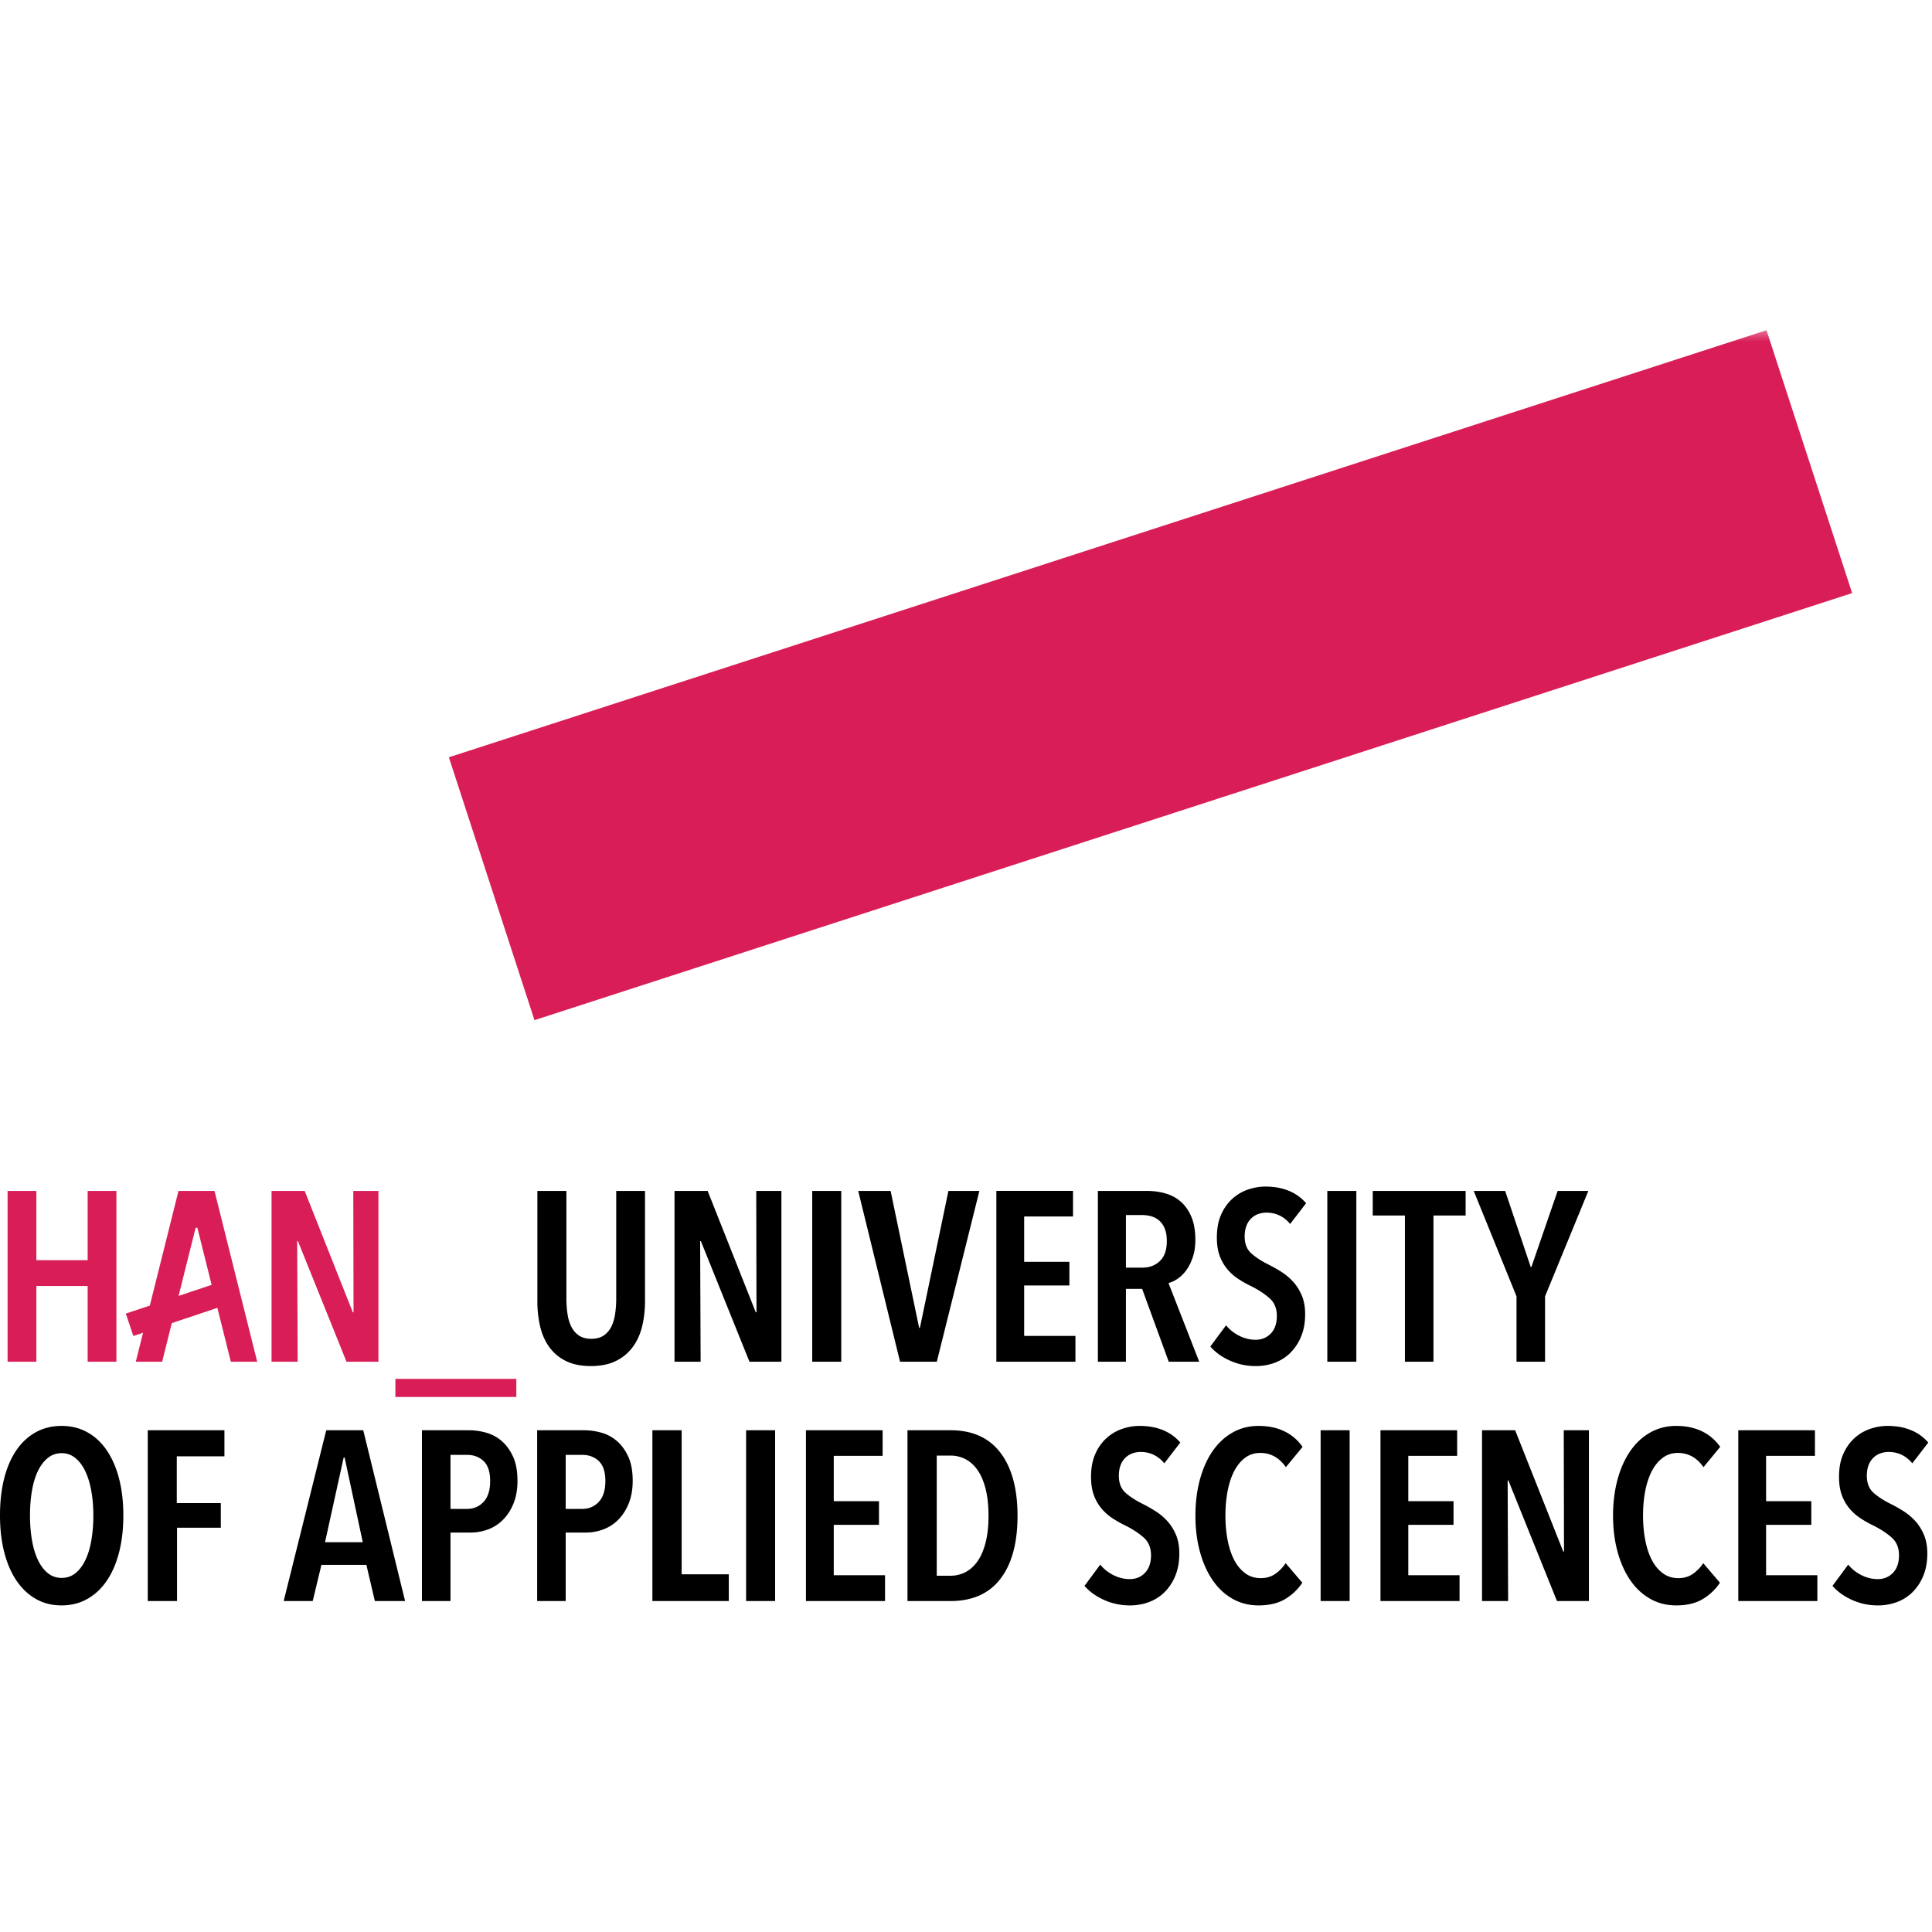 <svg id="SvgjsSvg1001" width="288" height="288" xmlns="http://www.w3.org/2000/svg" version="1.1" xmlns:xlink="http://www.w3.org/1999/xlink" xmlns:svgjs="http://svgjs.com/svgjs"><defs id="SvgjsDefs1002"></defs><g id="SvgjsG1008"><svg xmlns="http://www.w3.org/2000/svg" xmlns:xlink="http://www.w3.org/1999/xlink" viewBox="0 0 200 133" width="288" height="288"><defs><path id="a" d="M0 132.314h199.614V.31H0z" fill="#ffffff" class="color000 svgShape"></path></defs><g fill="none" fill-rule="evenodd"><path fill="#d91e57" d="M40.931 111.112H53.45v-1.873H40.931zM9.073 107.465v-7.841H3.765v7.841H.785V89.784h2.98v7.167h5.308v-7.167h2.978v17.681zM35.871 107.465L30.84 94.978h-.075l.05 12.487H28.11V89.784h3.43l4.982 12.562h.076l-.026-12.562h2.604v17.681zM18.488 100.653l1.764-7.058h.178l1.478 5.913-3.42 1.145zm3.717-10.869h-3.728l-2.966 11.866-2.488.833.78 2.319 1.004-.336-.75 3h2.728l1-3.998 4.718-1.58 1.394 5.578h2.728l-4.42-17.682z" class="colorD91E57 svgShape"></path><g transform="translate(0 .376)" fill="#ffffff" class="color000 svgShape"><path fill="#000000" d="M66.47 103.443c-.2.816-.526 1.528-.977 2.135a4.737 4.737 0 0 1-1.74 1.436c-.71.35-1.574.524-2.59.524-1.02 0-1.88-.174-2.58-.524a4.648 4.648 0 0 1-1.715-1.436c-.442-.607-.76-1.32-.951-2.135a11.43 11.43 0 0 1-.288-2.622V89.407h3.004v11.139c0 .55.038 1.078.113 1.585.075.51.208.954.4 1.337.192.383.455.687.79.911.333.225.759.338 1.276.338s.943-.113 1.277-.338c.334-.224.596-.528.789-.91.191-.384.325-.829.4-1.338.075-.507.113-1.036.113-1.585V89.407h2.979v11.414c0 .933-.1 1.807-.3 2.622M77.585 107.09l-5.032-12.488h-.075l.05 12.487h-2.703V89.407h3.43l4.981 12.562h.076l-.026-12.562h2.605v17.682z" class="colorFFFFFE svgShape"></path><mask id="b" fill="#fff"><use xlink:href="#a"></use></mask><path fill="#000000" d="M84.082 107.09h3.005V89.408h-3.005zM96.978 107.09h-3.805l-4.331-17.683h3.354l2.955 14.186h.075l2.954-14.186h3.205zM103.142 107.09V89.406h7.936v2.648h-5.057v4.695h4.682v2.447h-4.682v5.22h5.308v2.672zM120.788 94.602c0-.533-.076-.974-.226-1.324a2.157 2.157 0 0 0-.588-.824c-.243-.2-.513-.34-.814-.424-.3-.083-.6-.125-.901-.125h-1.703v5.444h1.703c.734 0 1.34-.229 1.815-.687.476-.457.714-1.144.714-2.06zm.2 12.487l-2.754-7.542h-1.678v7.542h-2.904V89.408h5.057c.734 0 1.41.096 2.029.287a4.038 4.038 0 0 1 1.59.911c.441.417.788.941 1.038 1.573.25.634.376 1.391.376 2.273 0 .683-.088 1.287-.263 1.81-.175.526-.397.97-.664 1.337a3.728 3.728 0 0 1-.888.887 3.089 3.089 0 0 1-.964.461l3.18 8.142h-3.155zM133.556 92.829c-.651-.782-1.47-1.174-2.454-1.174-.284 0-.56.046-.826.137-.268.092-.51.238-.726.438a2.06 2.06 0 0 0-.513.774c-.125.316-.189.69-.189 1.124 0 .749.226 1.327.677 1.735.45.408 1.043.796 1.778 1.162.433.216.876.466 1.326.749.45.283.86.624 1.227 1.024.367.4.667.874.902 1.423.233.55.35 1.199.35 1.948 0 .866-.137 1.632-.413 2.298a5.116 5.116 0 0 1-1.102 1.686c-.459.458-.997.803-1.615 1.036a5.483 5.483 0 0 1-1.952.35 6.46 6.46 0 0 1-2.73-.575c-.834-.383-1.501-.865-2.002-1.449l1.627-2.197c.384.466.847.832 1.39 1.098.542.268 1.097.4 1.664.4.635 0 1.16-.216 1.578-.648.417-.434.626-1.041.626-1.824 0-.765-.251-1.374-.751-1.823-.501-.45-1.136-.865-1.903-1.25-.484-.232-.939-.49-1.365-.773a5.201 5.201 0 0 1-1.126-1.011 4.578 4.578 0 0 1-.777-1.374c-.192-.525-.288-1.153-.288-1.886 0-.915.147-1.702.439-2.36a4.82 4.82 0 0 1 1.151-1.636 4.653 4.653 0 0 1 1.615-.96 5.563 5.563 0 0 1 1.828-.313c.901 0 1.706.146 2.416.437.71.292 1.306.72 1.79 1.286l-1.652 2.148zM137.403 107.09h3.005V89.408h-3.005zM148.392 91.955v15.134h-2.955V91.955h-3.33v-2.548h9.615v2.548zM159.943 100.321v6.769h-2.954v-6.769l-4.431-10.914h3.255l2.653 7.893.075-.05 2.705-7.843h3.179zM9.664 123c0-.9-.071-1.745-.213-2.535-.142-.791-.35-1.474-.626-2.049-.275-.574-.617-1.027-1.026-1.36-.41-.333-.88-.5-1.415-.5-.55 0-1.03.167-1.44.5-.409.333-.75.786-1.026 1.36-.275.575-.48 1.258-.613 2.049-.134.79-.2 1.635-.2 2.534 0 .9.066 1.744.2 2.535.133.791.338 1.478.613 2.06.276.583.617 1.041 1.026 1.374.41.333.89.5 1.44.5.55 0 1.03-.167 1.44-.5.408-.333.751-.79 1.026-1.373.276-.583.48-1.27.613-2.061.134-.79.201-1.635.201-2.535m3.104 0c0 1.399-.146 2.669-.438 3.809-.291 1.14-.713 2.119-1.264 2.934-.551.816-1.223 1.448-2.016 1.898-.792.45-1.682.674-2.666.674-1.001 0-1.895-.224-2.679-.674-.785-.45-1.452-1.082-2.003-1.898-.55-.815-.972-1.794-1.264-2.934-.292-1.14-.438-2.41-.438-3.809 0-1.398.142-2.663.425-3.796.284-1.132.702-2.106 1.252-2.922.551-.815 1.223-1.444 2.016-1.885.792-.441 1.69-.662 2.691-.662.984 0 1.874.22 2.666.662.793.44 1.465 1.07 2.016 1.885.55.816.973 1.79 1.264 2.922.292 1.133.438 2.398.438 3.796M18.301 116.88v4.846h4.557v2.547h-4.532v7.592h-3.03v-17.681h7.937v2.697zM35.676 117.006h-.1l-1.928 8.765h3.906l-1.878-8.765zm3.13 14.86l-.877-3.747h-4.656l-.902 3.746h-3.004l4.406-17.681h3.831l4.331 17.681h-3.13zM50.74 119.44c0-.944-.225-1.631-.675-2.063-.451-.43-1.027-.646-1.728-.646h-1.702v5.594h1.702c.701 0 1.277-.244 1.728-.734.45-.488.675-1.205.675-2.15m2.83-.038c0 .899-.137 1.686-.412 2.36-.275.674-.636 1.236-1.086 1.686-.448.45-.964.783-1.546.999a5.11 5.11 0 0 1-1.796.325h-2.095v7.092H43.68v-17.681h4.894c.566 0 1.149.083 1.748.249.6.166 1.136.454 1.61.862.475.408.867.945 1.174 1.61.308.666.462 1.5.462 2.498M62.668 119.44c0-.944-.226-1.631-.676-2.063-.451-.43-1.027-.646-1.728-.646H58.56v5.594h1.703c.7 0 1.277-.244 1.728-.734.45-.488.676-1.205.676-2.15m2.829-.038c0 .899-.137 1.686-.412 2.36-.274.674-.636 1.236-1.085 1.686-.449.45-.964.783-1.547.999a5.112 5.112 0 0 1-1.795.325H58.56v7.092h-2.954v-17.681h4.895c.566 0 1.15.083 1.748.249.6.166 1.136.454 1.611.862.474.408.865.945 1.174 1.61.308.666.462 1.5.462 2.498M67.535 131.865v-17.681h3.03v14.909h4.88v2.772zM77.236 131.865h3.005v-17.681h-3.005zM83.432 131.865v-17.681h7.937v2.647h-5.058v4.694h4.682v2.449h-4.682v5.219h5.308v2.672zM102.33 123.05c0-1.05-.096-1.965-.288-2.748-.193-.782-.463-1.431-.814-1.948-.35-.516-.768-.903-1.252-1.161a3.307 3.307 0 0 0-1.577-.387h-1.427v12.437h1.427c.567 0 1.093-.13 1.577-.387.484-.259.902-.645 1.252-1.161.35-.517.621-1.162.814-1.936.192-.775.288-1.677.288-2.71m3.004 0c0 2.797-.588 4.966-1.765 6.506s-2.909 2.31-5.195 2.31h-4.432v-17.682H98.4c2.27 0 3.993.78 5.17 2.335 1.177 1.557 1.765 3.734 1.765 6.531M120.53 117.605c-.65-.782-1.469-1.174-2.453-1.174-.284 0-.56.046-.826.137-.267.092-.51.237-.726.438a2.06 2.06 0 0 0-.513.774c-.126.316-.188.69-.188 1.124 0 .749.225 1.328.676 1.735.45.408 1.042.795 1.777 1.161.434.217.876.467 1.327.75.451.283.86.624 1.227 1.024.367.4.667.873.902 1.423.233.55.35 1.199.35 1.949 0 .865-.138 1.631-.413 2.297a5.114 5.114 0 0 1-1.101 1.686c-.46.458-.998.803-1.616 1.036a5.486 5.486 0 0 1-1.953.35 6.457 6.457 0 0 1-2.728-.575c-.835-.383-1.503-.865-2.003-1.448l1.627-2.198a4.15 4.15 0 0 0 1.39 1.099c.542.267 1.097.4 1.665.4.633 0 1.16-.217 1.576-.65.417-.433.626-1.04.626-1.823 0-.765-.25-1.373-.75-1.823-.501-.45-1.136-.865-1.903-1.25a11.26 11.26 0 0 1-1.365-.773 5.22 5.22 0 0 1-1.127-1.011 4.592 4.592 0 0 1-.776-1.374c-.191-.525-.288-1.153-.288-1.886 0-.915.146-1.701.439-2.36a4.81 4.81 0 0 1 1.151-1.635 4.638 4.638 0 0 1 1.615-.962c.601-.208 1.21-.312 1.828-.312.901 0 1.706.146 2.416.437.709.292 1.305.72 1.79 1.287l-1.652 2.147zM133.026 131.665c-.726.433-1.64.65-2.742.65-1.001 0-1.907-.234-2.716-.7-.81-.465-1.494-1.111-2.053-1.935-.56-.824-.993-1.802-1.302-2.934-.309-1.133-.463-2.373-.463-3.722 0-1.348.154-2.592.463-3.733.309-1.14.747-2.123 1.315-2.947.567-.825 1.255-1.465 2.065-1.923.81-.458 1.707-.687 2.691-.687 1.018 0 1.912.187 2.68.562a4.815 4.815 0 0 1 1.877 1.61l-1.728 2.099c-.684-.983-1.569-1.474-2.653-1.474-.601 0-1.127.171-1.578.512-.45.341-.826.803-1.126 1.386-.3.583-.526 1.27-.676 2.06-.15.791-.225 1.636-.225 2.535 0 .883.075 1.72.225 2.51.15.79.376 1.478.676 2.06.3.584.68 1.045 1.139 1.387.459.341.997.512 1.615.512.584 0 1.088-.15 1.515-.45.425-.3.78-.666 1.064-1.099l1.727 2.023a5.533 5.533 0 0 1-1.79 1.698M136.711 131.865h3.004v-17.681h-3.004zM142.907 131.865v-17.681h7.937v2.647h-5.058v4.694h4.682v2.449h-4.682v5.219h5.308v2.672zM161.179 131.865l-5.033-12.487h-.075l.05 12.487h-2.703v-17.681h3.43l4.981 12.561h.076l-.025-12.561h2.604v17.681zM176.258 131.665c-.726.433-1.64.65-2.741.65-1.002 0-1.908-.234-2.717-.7-.81-.465-1.494-1.111-2.053-1.935-.56-.824-.993-1.802-1.302-2.934-.308-1.133-.463-2.373-.463-3.722 0-1.348.155-2.592.463-3.733.309-1.14.747-2.123 1.315-2.947.567-.825 1.256-1.465 2.065-1.923.81-.458 1.707-.687 2.692-.687 1.018 0 1.91.187 2.679.562a4.82 4.82 0 0 1 1.877 1.61l-1.728 2.099c-.684-.983-1.569-1.474-2.653-1.474-.6 0-1.127.171-1.577.512-.451.341-.827.803-1.127 1.386-.3.583-.526 1.27-.676 2.06-.15.791-.226 1.636-.226 2.535 0 .883.075 1.72.226 2.51.15.79.376 1.478.676 2.06.3.584.68 1.045 1.139 1.387.459.341.997.512 1.615.512.584 0 1.089-.15 1.514-.45.426-.3.78-.666 1.065-1.099l1.727 2.023a5.533 5.533 0 0 1-1.79 1.698M179.946 131.865v-17.681h7.936v2.647h-5.057v4.694h4.681v2.449h-4.681v5.219h5.308v2.672zM197.961 117.605c-.65-.782-1.468-1.174-2.453-1.174-.284 0-.56.046-.826.137-.268.092-.51.237-.726.438a2.06 2.06 0 0 0-.514.774c-.125.316-.187.69-.187 1.124 0 .749.225 1.328.675 1.735.451.408 1.044.795 1.778 1.161.434.217.877.467 1.327.75.45.283.86.624 1.227 1.024.367.4.667.873.901 1.423.233.55.351 1.199.351 1.949 0 .865-.138 1.631-.413 2.297a5.105 5.105 0 0 1-1.102 1.686c-.459.458-.997.803-1.615 1.036a5.483 5.483 0 0 1-1.953.35 6.46 6.46 0 0 1-2.729-.575c-.834-.383-1.501-.865-2.002-1.448l1.627-2.198c.384.466.847.833 1.39 1.099a3.73 3.73 0 0 0 1.664.4c.634 0 1.16-.217 1.578-.65.417-.433.626-1.04.626-1.823 0-.765-.251-1.373-.751-1.823-.501-.45-1.136-.865-1.904-1.25a11.25 11.25 0 0 1-1.364-.773 5.204 5.204 0 0 1-1.126-1.011 4.578 4.578 0 0 1-.777-1.374c-.192-.525-.288-1.153-.288-1.886 0-.915.147-1.701.439-2.36.291-.657.675-1.203 1.151-1.635a4.635 4.635 0 0 1 1.615-.962 5.563 5.563 0 0 1 1.828-.312c.901 0 1.706.146 2.416.437.71.292 1.306.72 1.79 1.287l-1.653 2.147z" class="colorFFFFFE svgShape"></path><path fill="#d91e57" d="M191.732 27.521L55.33 71.73l-8.863-27.212 136.4-44.21z" mask="url(#b)" class="colorD91E57 svgShape"></path></g></g></svg></g></svg>
